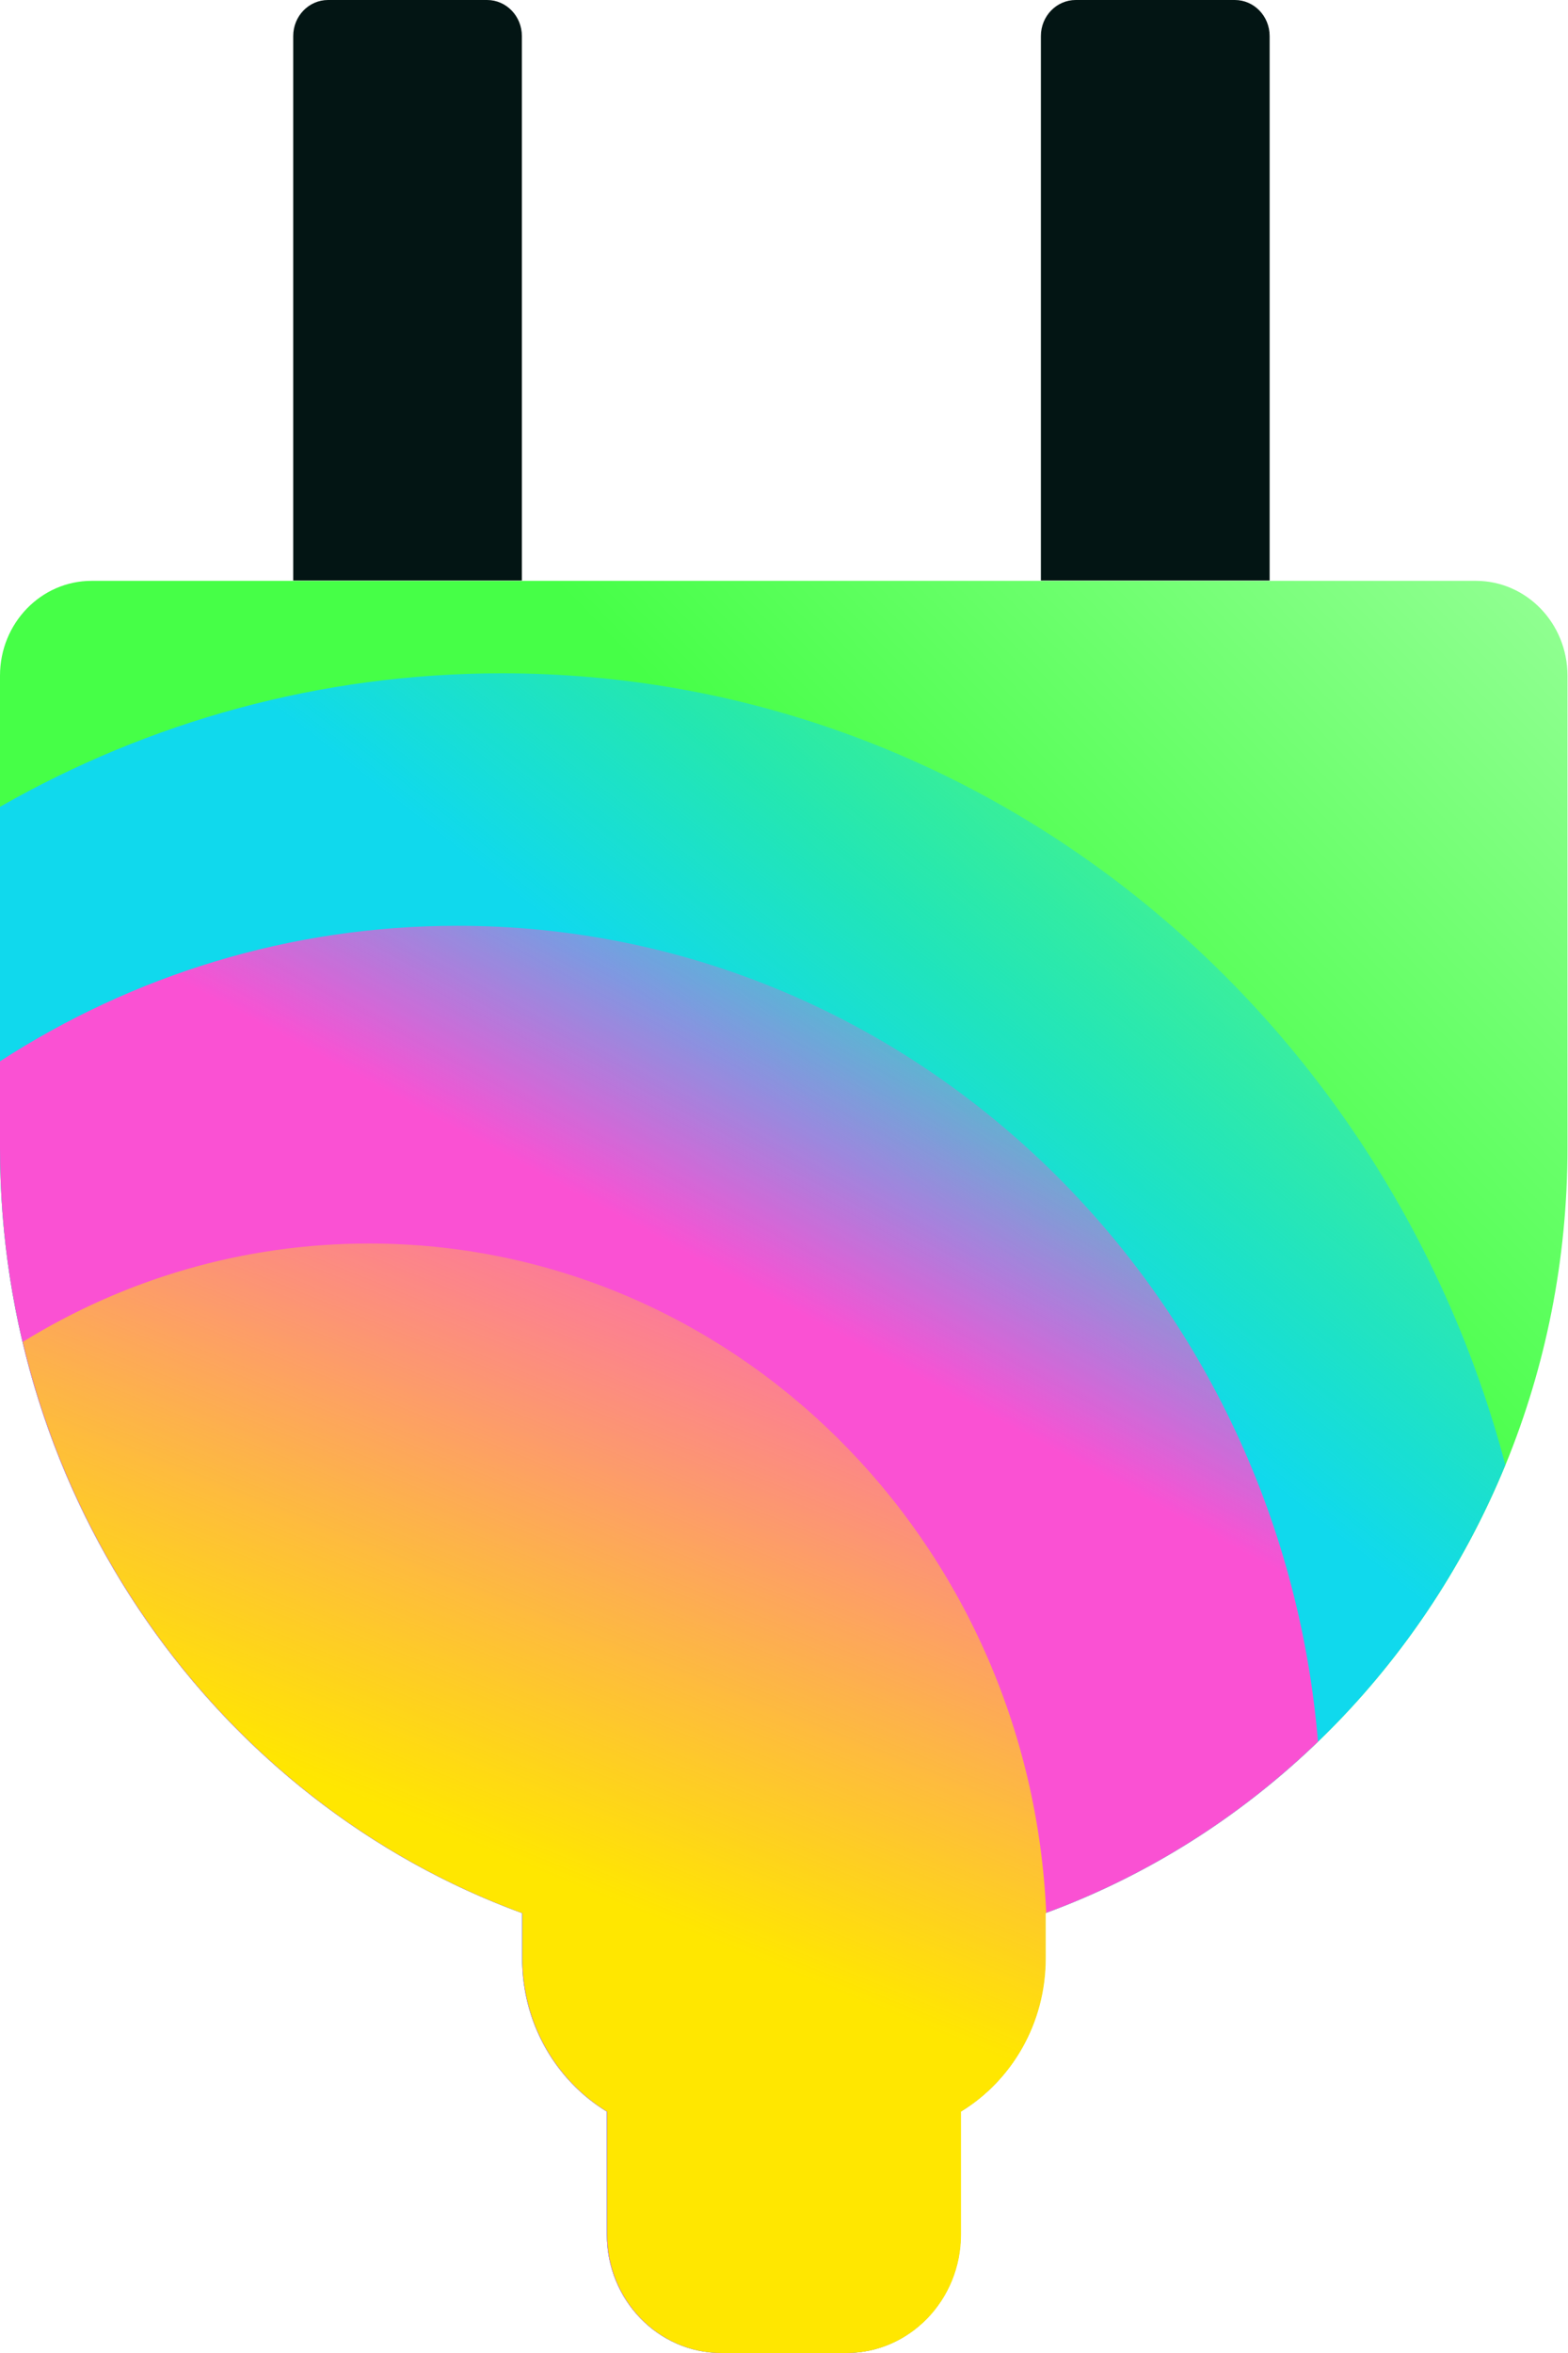 <svg width="18" height="27" viewBox="0 0 18 27" fill="none" xmlns="http://www.w3.org/2000/svg">
<g clip-path="url(#clip0)">
<path d="M3.366 0.414C3.366 0.185 3.545 0 3.766 0H5.592C5.812 0 5.991 0.185 5.991 0.414V6.662H3.366V0.414Z" fill="#031514"/>
<path d="M11.949 0.414C11.949 0.185 12.128 0 12.349 0H14.175C14.396 0 14.575 0.185 14.575 0.414V6.662H11.949V0.414Z" fill="#031514"/>
<path d="M0 7.753C0 7.152 0.471 6.665 1.052 6.665H16.942C17.523 6.665 17.994 7.152 17.994 7.753V13.174C17.994 18.316 13.966 22.484 8.997 22.484C4.028 22.484 0 18.316 0 13.174V7.753Z" fill="url(#paint0_linear)"/>
<path d="M5.993 21.695H12V22.471C12 23.597 11.117 24.511 10.028 24.511H7.965C6.876 24.511 5.993 23.597 5.993 22.471V21.695Z" fill="url(#paint1_linear)"/>
<path d="M6.966 24.184H11.028V25.64C11.028 26.391 10.439 27 9.713 27H8.281C7.555 27 6.966 26.391 6.966 25.64V24.184Z" fill="url(#paint2_linear)"/>
<path fill-rule="evenodd" clip-rule="evenodd" d="M17.281 16.811C15.895 11.574 11.264 7.726 5.764 7.726C3.673 7.726 1.709 8.282 0 9.258V13.173C0 17.226 2.501 20.673 5.994 21.953V22.471C5.994 23.22 6.384 23.875 6.966 24.23V25.64C6.966 26.391 7.555 27 8.281 27H9.713C10.439 27 11.028 26.391 11.028 25.64V24.23C11.61 23.875 12 23.22 12 22.471V21.953C14.38 21.081 16.3 19.202 17.281 16.811Z" fill="url(#paint3_linear)"/>
<path fill-rule="evenodd" clip-rule="evenodd" d="M15.13 19.985C14.69 14.739 10.435 10.623 5.251 10.623C3.323 10.623 1.523 11.193 0 12.178V13.174C0 17.226 2.501 20.673 5.994 21.953V22.471C5.994 23.22 6.384 23.875 6.966 24.23V25.64C6.966 26.391 7.555 27 8.281 27H9.713C10.439 27 11.028 26.391 11.028 25.64V24.23C11.61 23.875 12 23.22 12 22.471V21.953C13.175 21.523 14.237 20.847 15.13 19.985Z" fill="url(#paint4_linear)"/>
<path fill-rule="evenodd" clip-rule="evenodd" d="M12.01 21.951C11.823 17.675 8.415 14.269 4.237 14.269C2.785 14.269 1.426 14.68 0.263 15.397C0.986 18.452 3.166 20.915 5.998 21.953V22.471C5.998 23.22 6.389 23.875 6.971 24.23V25.64C6.971 26.391 7.559 27 8.285 27H9.718C10.444 27 11.032 26.391 11.032 25.64V24.23C11.614 23.875 12.005 23.22 12.005 22.471V21.953C12.007 21.952 12.008 21.952 12.01 21.951Z" fill="url(#paint5_linear)"/>
</g>
<defs>
<linearGradient id="paint0_linear" x1="12.007" y1="12.527" x2="18.702" y2="6.051" gradientUnits="userSpaceOnUse">
<stop stop-color="#46FF47"/>
<stop offset="1" stop-color="#9CFF9D"/>
</linearGradient>
<linearGradient id="paint1_linear" x1="12.007" y1="12.527" x2="18.702" y2="6.051" gradientUnits="userSpaceOnUse">
<stop stop-color="#46FF47"/>
<stop offset="1" stop-color="#9CFF9D"/>
</linearGradient>
<linearGradient id="paint2_linear" x1="12.007" y1="12.528" x2="18.702" y2="6.051" gradientUnits="userSpaceOnUse">
<stop stop-color="#46FF47"/>
<stop offset="1" stop-color="#9CFF9D"/>
</linearGradient>
<linearGradient id="paint3_linear" x1="10.443" y1="13.813" x2="13.771" y2="9.543" gradientUnits="userSpaceOnUse">
<stop stop-color="#10D9ED"/>
<stop offset="1" stop-color="#10D9ED" stop-opacity="0.3"/>
</linearGradient>
<linearGradient id="paint4_linear" x1="9.733" y1="15.37" x2="12.014" y2="11.122" gradientUnits="userSpaceOnUse">
<stop stop-color="#FA51D3"/>
<stop offset="0.959" stop-color="#FA51D3" stop-opacity="0"/>
</linearGradient>
<linearGradient id="paint5_linear" x1="6.749" y1="21.709" x2="10.18" y2="13.233" gradientUnits="userSpaceOnUse">
<stop stop-color="#FFE700"/>
<stop offset="1" stop-color="#FFE700" stop-opacity="0"/>
</linearGradient>
<clipPath id="clip0">
<rect width="18" height="27" fill="white"/>
</clipPath>
</defs>
</svg>

